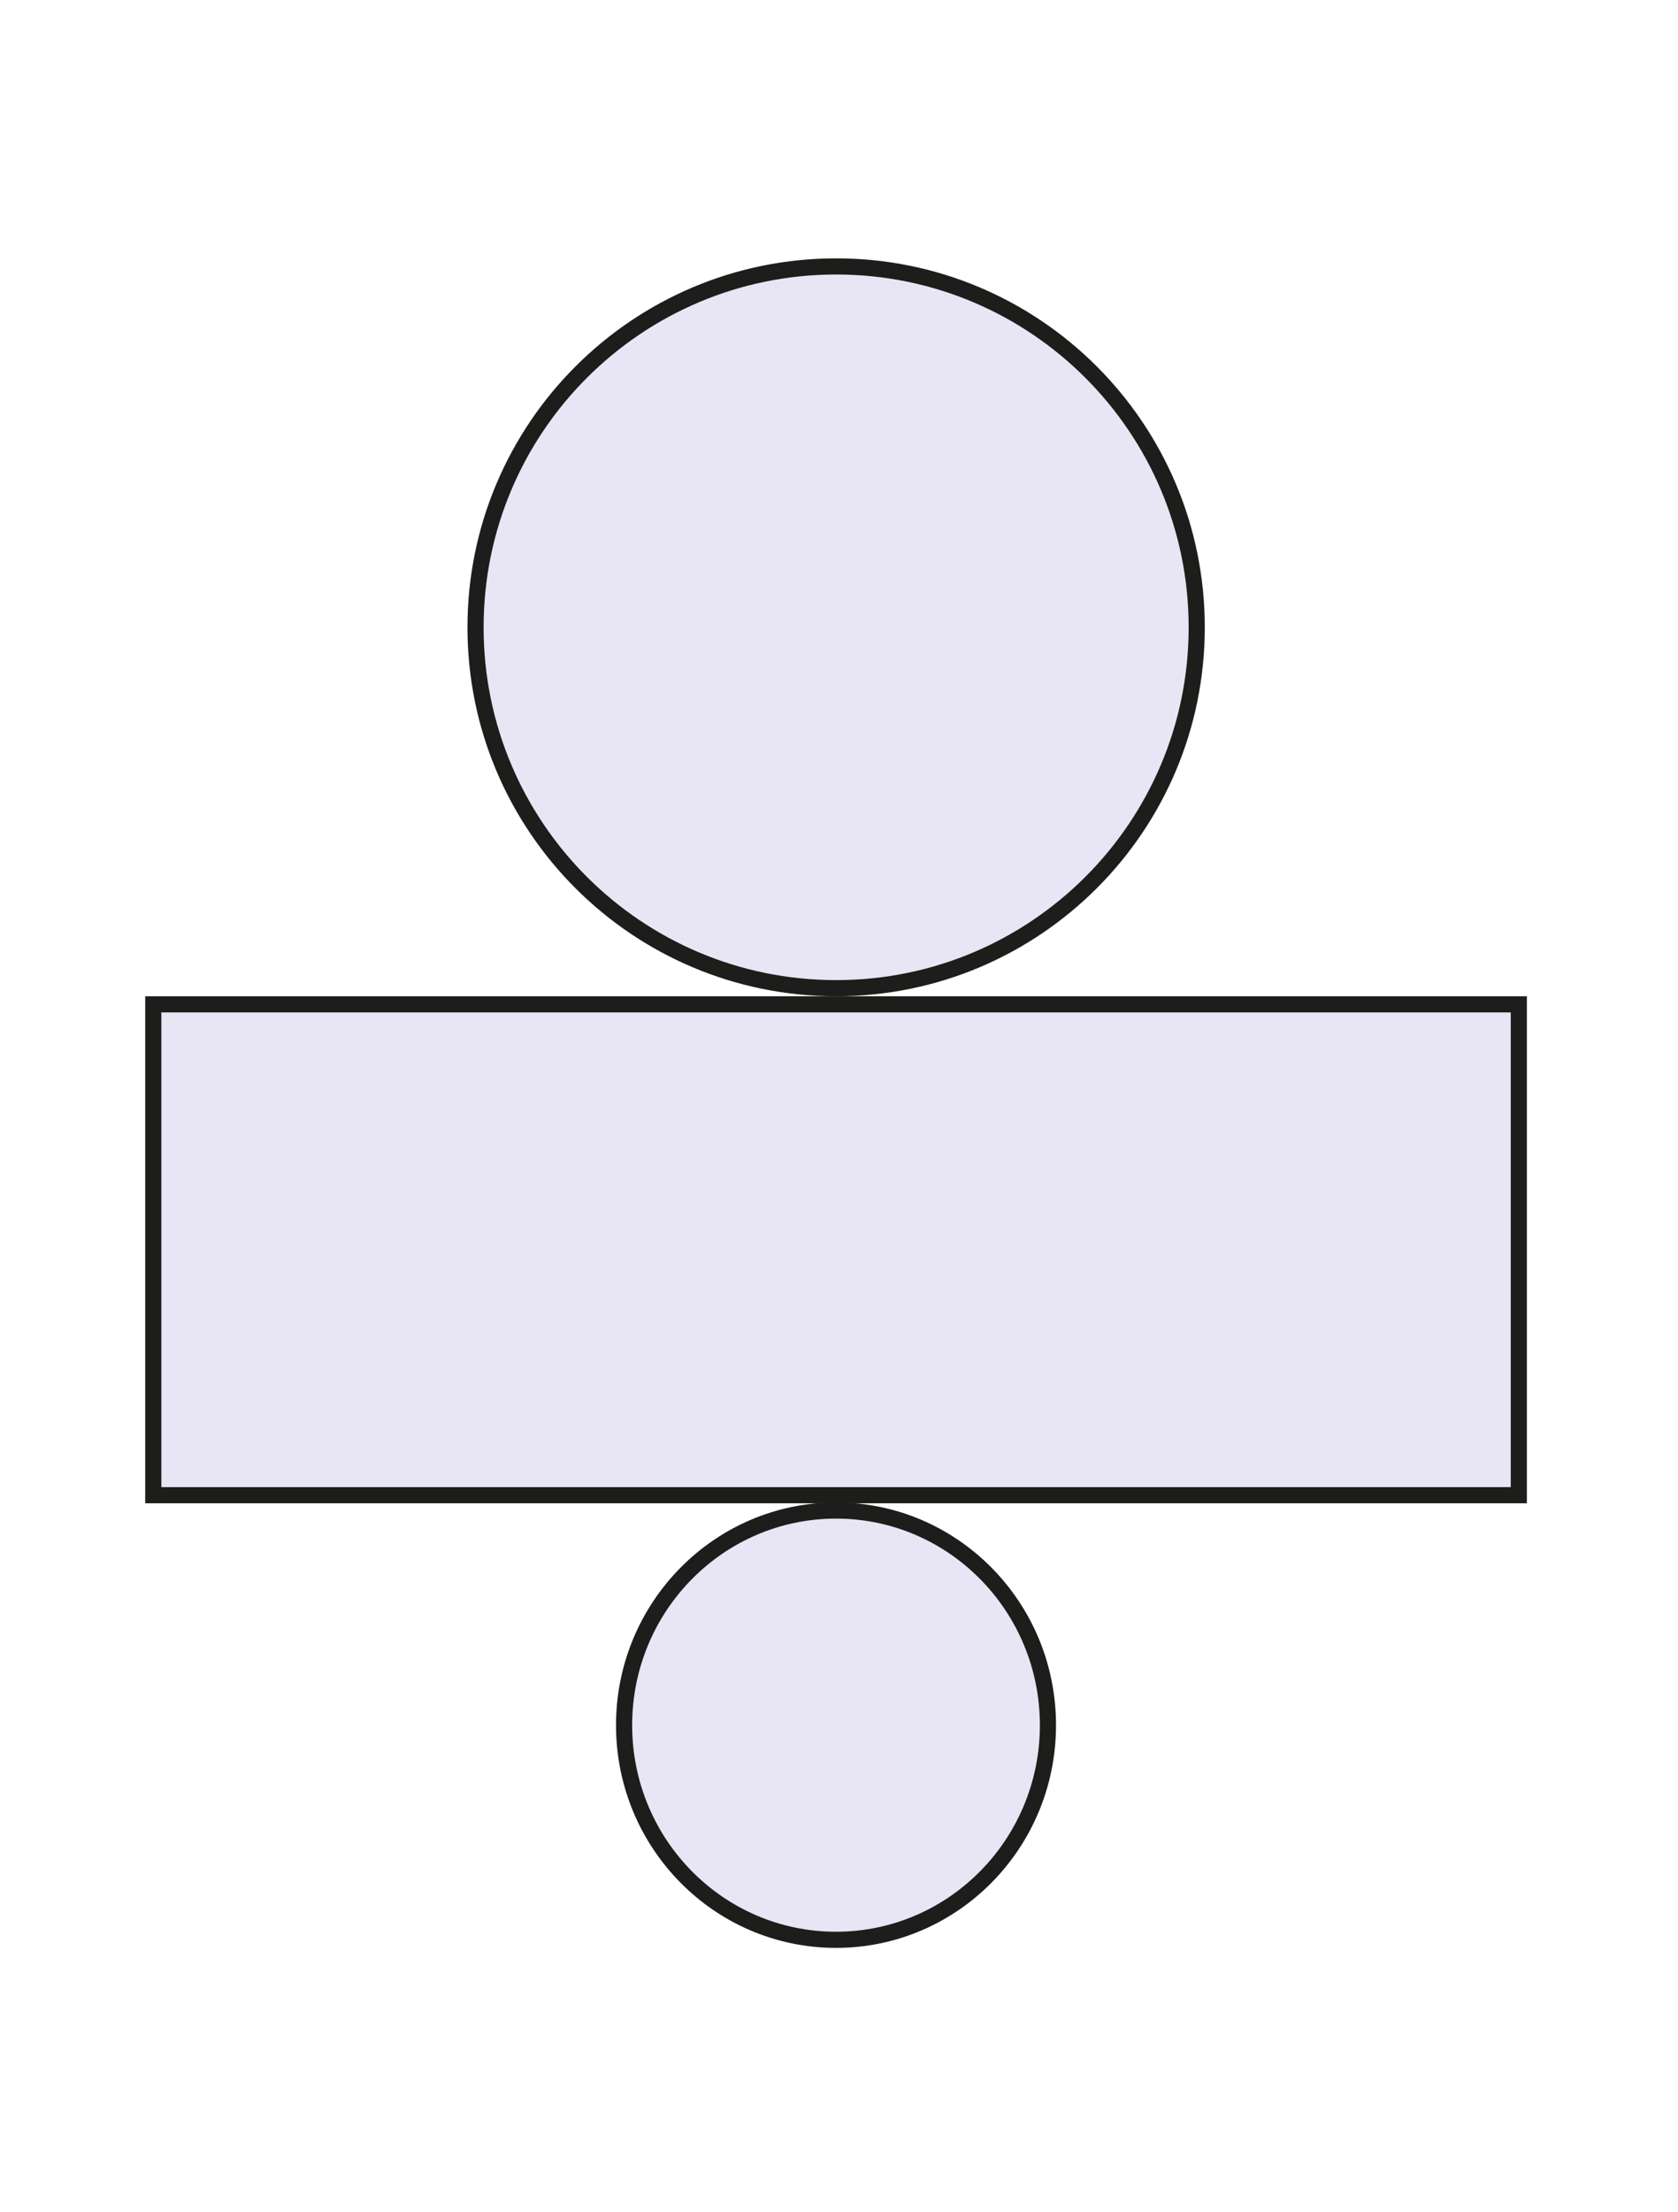 <svg width="104" height="137" viewBox="0 0 104 137" fill="none" xmlns="http://www.w3.org/2000/svg">
<path d="M51.826 16.5C64.162 16.5 74.171 26.509 74.171 38.853C74.171 51.189 64.171 61.198 51.826 61.198C39.481 61.198 29.473 51.198 29.473 38.853C29.473 26.509 39.482 16.5 51.826 16.5Z" fill="#E8E6F4" stroke="#1D1D1B"/>
<path d="M51.815 93.547C59.063 93.547 64.95 99.493 64.95 106.84C64.95 114.187 59.063 120.132 51.815 120.132C44.566 120.132 38.68 114.187 38.68 106.84C38.68 99.501 44.566 93.547 51.815 93.547Z" fill="#E8E6F4" stroke="#1D1D1B"/>
<path d="M94.134 62.199V92.598H9.5V62.199H94.134Z" fill="#E8E6F4" stroke="#1D1D1B"/>
</svg>
